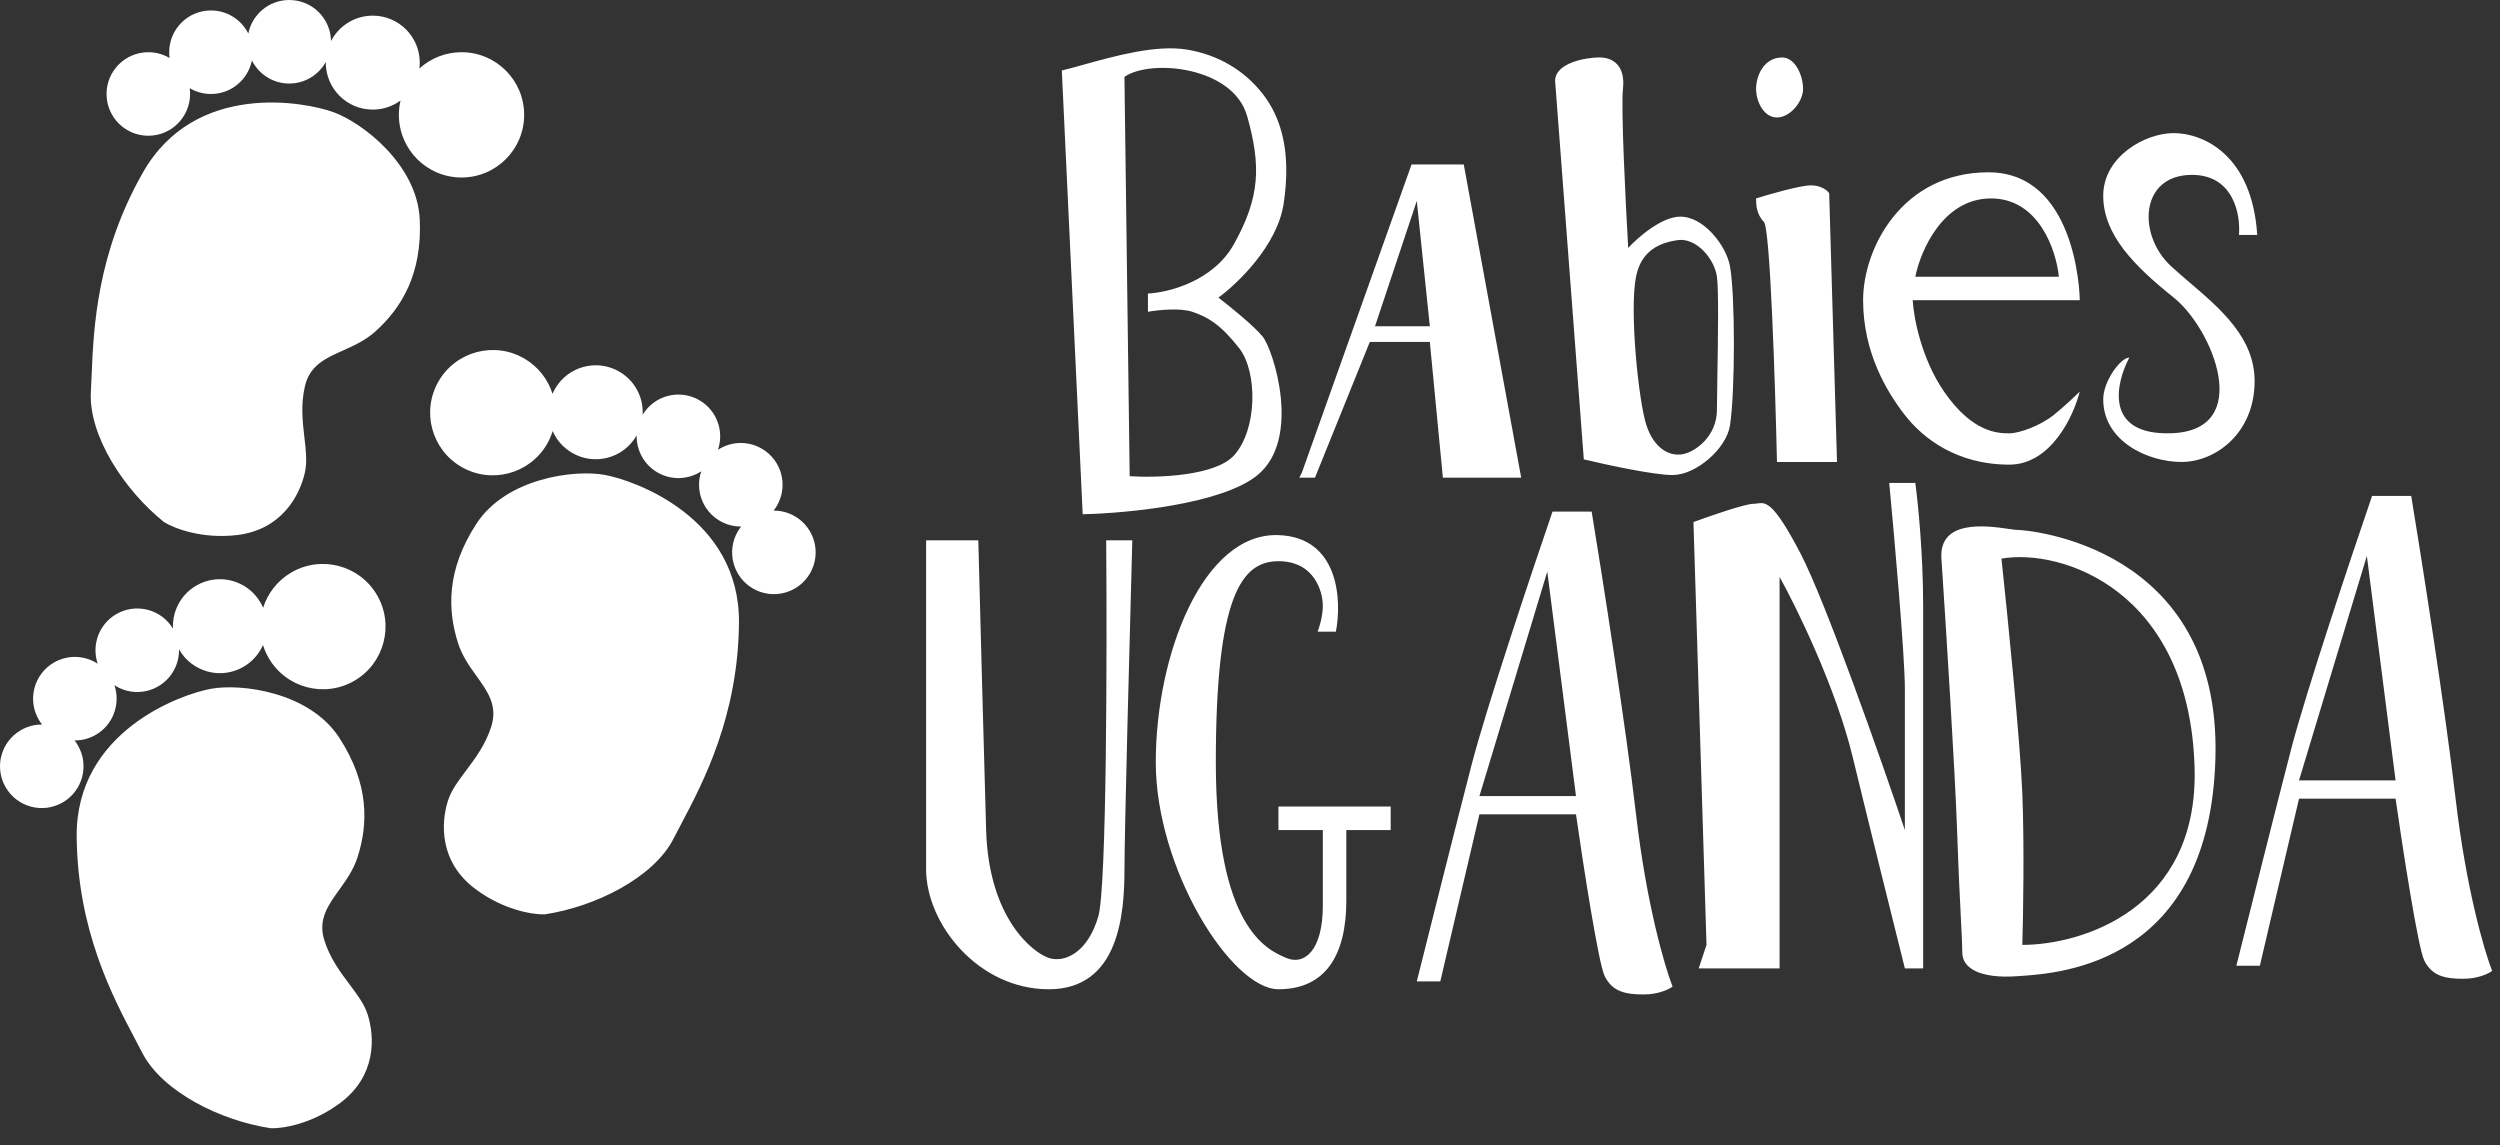 <svg width="131" height="60" viewBox="0 0 131 60" fill="none" xmlns="http://www.w3.org/2000/svg">
<rect x="0" y="0" width="131" height="60" fill="#333333" stroke="none"/>
<path fill-rule="evenodd" clip-rule="evenodd" d="M15.157 4.377C15.981 4.377 16.698 3.921 17.072 3.248L17.071 3.281C17.071 4.641 18.174 5.743 19.533 5.743C20.077 5.743 20.58 5.567 20.988 5.268C20.931 5.509 20.901 5.76 20.901 6.019C20.901 7.831 22.371 9.301 24.184 9.301C25.997 9.301 27.466 7.831 27.466 6.019C27.466 4.206 25.997 2.736 24.184 2.736C23.334 2.736 22.559 3.06 21.976 3.59C21.988 3.489 21.995 3.386 21.995 3.281C21.995 1.922 20.893 0.82 19.533 0.82C18.58 0.82 17.754 1.361 17.345 2.153C17.326 0.961 16.353 0 15.157 0C14.096 0 13.211 0.755 13.011 1.757C12.652 1.04 11.91 0.548 11.054 0.548C9.845 0.548 8.866 1.528 8.866 2.737C8.866 2.84 8.873 2.942 8.887 3.041C8.56 2.848 8.179 2.736 7.771 2.736C6.563 2.736 5.583 3.716 5.583 4.925C5.583 6.133 6.563 7.113 7.771 7.113C8.98 7.113 9.96 6.133 9.96 4.925C9.96 4.821 9.953 4.719 9.939 4.62C10.265 4.814 10.647 4.925 11.054 4.925C12.115 4.925 12.999 4.17 13.2 3.168C13.559 3.885 14.3 4.377 15.157 4.377ZM4.762 20.514C4.625 22.839 6.54 25.712 8.591 27.353C9.093 27.672 10.561 28.256 12.421 28.037C14.746 27.763 15.703 25.985 15.977 24.754C16.1 24.199 16.029 23.588 15.951 22.922C15.856 22.111 15.751 21.217 15.977 20.241C16.229 19.146 17.053 18.777 17.968 18.368C18.539 18.113 19.144 17.841 19.669 17.369C21.037 16.138 22.131 14.36 21.994 11.488C21.858 8.616 18.985 6.427 17.481 5.88C15.977 5.333 10.232 4.239 7.497 9.026C5.067 13.278 4.904 17.207 4.802 19.661C4.789 19.97 4.777 20.255 4.762 20.514ZM8.294 35.963C9.006 35.548 9.397 34.792 9.38 34.022L9.397 34.052C10.082 35.227 11.589 35.624 12.764 34.939C13.233 34.666 13.579 34.26 13.78 33.797C13.853 34.033 13.953 34.264 14.083 34.487C14.996 36.053 17.005 36.583 18.572 35.67C20.138 34.757 20.668 32.747 19.755 31.181C18.842 29.615 16.832 29.085 15.266 29.998C14.532 30.426 14.025 31.095 13.789 31.846C13.749 31.753 13.703 31.662 13.651 31.573C12.966 30.398 11.459 30.001 10.284 30.685C9.46 31.166 9.019 32.05 9.065 32.941C8.449 31.92 7.124 31.579 6.09 32.182C5.174 32.716 4.79 33.813 5.12 34.779C4.449 34.341 3.56 34.289 2.821 34.72C1.776 35.329 1.423 36.669 2.032 37.713C2.084 37.802 2.142 37.887 2.204 37.966C1.824 37.963 1.439 38.059 1.087 38.264C0.043 38.873 -0.311 40.212 0.298 41.256C0.907 42.301 2.246 42.654 3.29 42.045C4.335 41.437 4.688 40.097 4.079 39.053C4.027 38.963 3.969 38.879 3.907 38.799C4.287 38.802 4.672 38.707 5.024 38.502C5.94 37.968 6.325 36.871 5.994 35.904C6.665 36.343 7.554 36.395 8.294 35.963ZM7.439 55.139C8.492 57.217 11.592 58.734 14.191 59.119C14.785 59.143 16.348 58.908 17.844 57.782C19.715 56.375 19.647 54.357 19.264 53.156C19.091 52.614 18.722 52.122 18.319 51.585C17.828 50.932 17.288 50.213 16.991 49.256C16.658 48.183 17.184 47.449 17.769 46.635C18.133 46.127 18.52 45.588 18.736 44.916C19.297 43.163 19.348 41.076 17.783 38.664C16.219 36.251 12.635 35.806 11.06 36.091C9.485 36.376 3.971 38.323 4.018 43.836C4.06 48.734 5.897 52.21 7.044 54.382C7.189 54.655 7.322 54.907 7.439 55.139ZM33.361 22.812C33.344 23.582 33.735 24.338 34.447 24.754C35.187 25.185 36.076 25.133 36.747 24.695C36.416 25.661 36.801 26.758 37.717 27.292C38.069 27.497 38.454 27.593 38.834 27.59C38.772 27.669 38.714 27.754 38.662 27.843C38.053 28.887 38.406 30.227 39.45 30.836C40.495 31.444 41.834 31.091 42.443 30.047C43.051 29.003 42.698 27.663 41.654 27.054C41.302 26.849 40.917 26.753 40.537 26.756C40.599 26.677 40.657 26.593 40.709 26.503C41.318 25.459 40.965 24.119 39.92 23.511C39.181 23.079 38.292 23.131 37.621 23.569C37.951 22.603 37.567 21.506 36.651 20.973C35.617 20.37 34.292 20.71 33.676 21.732C33.722 20.841 33.281 19.956 32.457 19.476C31.282 18.791 29.775 19.189 29.09 20.363C29.038 20.453 28.992 20.544 28.952 20.637C28.716 19.885 28.209 19.216 27.475 18.788C25.909 17.875 23.899 18.405 22.986 19.971C22.073 21.538 22.603 23.547 24.169 24.46C25.736 25.373 27.745 24.843 28.658 23.277C28.788 23.055 28.888 22.823 28.961 22.588C29.162 23.051 29.508 23.456 29.977 23.73C31.152 24.414 32.659 24.017 33.344 22.842L33.361 22.812ZM28.549 47.911C31.148 47.526 34.248 46.009 35.301 43.931C35.418 43.699 35.552 43.447 35.696 43.174C36.843 41.002 38.68 37.526 38.722 32.628C38.769 27.115 33.255 25.168 31.68 24.883C30.105 24.598 26.521 25.043 24.957 27.455C23.393 29.868 23.443 31.955 24.005 33.707C24.22 34.38 24.607 34.919 24.971 35.426C25.556 36.241 26.082 36.974 25.749 38.048C25.452 39.005 24.912 39.724 24.422 40.377C24.019 40.914 23.649 41.406 23.476 41.947C23.093 43.149 23.025 45.167 24.896 46.574C26.393 47.7 27.955 47.934 28.549 47.911ZM56.733 26.945L55.639 3.694C55.981 3.611 56.37 3.503 56.792 3.386C58.448 2.926 60.59 2.331 62.204 2.6C63.845 2.874 65.213 3.694 66.17 4.925C67.127 6.156 67.674 7.934 67.264 10.669C66.936 12.858 64.848 14.864 63.845 15.593C64.438 16.049 65.732 17.097 66.17 17.645C66.717 18.328 68.222 22.978 65.896 24.893C64.036 26.425 59.013 26.899 56.733 26.945ZM59.195 24.954L58.921 4.029C60.289 3.071 64.617 3.482 65.349 6.08C66.082 8.679 66.033 10.32 64.665 12.782C63.571 14.751 61.201 15.335 60.152 15.38V16.338C60.654 16.247 61.821 16.119 62.477 16.338C63.298 16.611 63.982 17.022 64.939 18.253C65.896 19.483 65.896 22.492 64.665 23.86C63.681 24.954 60.608 25.045 59.195 24.954ZM68.222 24.756L73.966 8.617H76.701L79.71 25.029H75.607L74.923 17.917H71.778L68.905 25.029H68.085L68.222 24.756ZM72.051 17.095L74.24 10.53L74.923 17.095H72.051ZM83.813 3.009C83.129 3.009 81.488 3.283 81.488 4.24L82.992 24.071C84.132 24.345 86.658 24.892 87.642 24.892C88.873 24.892 90.464 23.51 90.651 22.293C90.925 20.515 90.925 15.455 90.651 13.951C90.456 12.874 89.284 11.352 88.053 11.352C87.068 11.352 85.819 12.446 85.317 12.993C85.18 10.623 84.934 5.635 85.044 4.65C85.18 3.42 84.497 3.009 83.813 3.009ZM86.275 22.293C85.864 21.062 85.372 16.275 85.728 14.497C86.001 13.13 86.958 12.719 87.916 12.582C88.873 12.446 89.831 13.54 89.967 14.497C90.066 15.188 90.022 17.798 89.99 19.713L89.99 19.715C89.978 20.455 89.967 21.091 89.967 21.472C89.967 22.84 88.873 23.661 88.189 23.797C87.505 23.934 86.685 23.524 86.275 22.293ZM108.979 15.731H100.226C100.271 16.597 100.663 18.767 101.867 20.518C103.371 22.706 104.739 22.706 105.286 22.706C105.833 22.706 106.927 22.296 107.611 21.749C108.158 21.311 108.751 20.746 108.979 20.518C108.659 21.794 107.474 24.347 105.286 24.347C102.551 24.347 100.773 22.98 99.815 21.749C98.858 20.518 97.627 18.466 97.627 15.731C97.627 12.996 99.678 9.029 104.192 9.029C108.705 9.029 108.979 15.184 108.979 15.731ZM100.362 14.501H107.885C107.748 13.133 106.845 10.398 104.329 10.398C101.812 10.398 100.636 13.133 100.362 14.501ZM118.279 12.309H117.321C117.412 11.26 117.048 9.163 114.859 9.163C112.124 9.163 111.987 12.309 113.765 13.95C114.075 14.236 114.41 14.522 114.752 14.814L114.752 14.814L114.753 14.815L114.753 14.815C116.371 16.198 118.142 17.71 118.142 19.968C118.142 22.703 116.09 24.207 114.312 24.207C112.534 24.207 110.209 23.113 110.209 20.925C110.209 19.968 111.121 18.737 111.577 18.737C110.848 20.104 110.264 22.812 113.765 22.703C118.142 22.566 115.954 17.232 113.902 15.591C111.851 13.95 110.209 12.309 110.209 10.257C110.209 8.206 112.398 6.975 113.902 6.975C115.406 6.975 118.005 8.069 118.279 12.309ZM89.011 50.743L89.421 49.512L88.737 27.356C89.603 27.037 91.445 26.399 91.883 26.399C91.954 26.399 92.021 26.389 92.087 26.38C92.525 26.319 92.918 26.264 94.345 28.997C95.657 31.514 98.539 39.711 99.815 43.494V36.109C99.815 34.358 99.268 28.177 98.995 25.304H100.362C100.499 26.307 100.773 28.997 100.773 31.733V50.743H99.815C99.268 48.555 97.955 43.276 97.08 39.665C96.205 36.054 94.162 31.869 93.25 30.228V50.743H89.011ZM70 33.1C70.319 31.459 70.164 28.149 66.991 28.04C63.025 27.903 60.563 34.331 60.563 39.938C60.563 45.546 64.529 51.837 66.991 51.837C69.453 51.837 70.547 50.059 70.547 47.187V43.494H72.872V42.264H66.991V43.494H69.316V47.461C69.316 49.786 68.359 50.606 67.401 50.196L67.376 50.185C66.397 49.766 63.709 48.616 63.709 39.938C63.709 31.185 65.076 29.407 66.991 29.407C68.906 29.407 69.316 31.049 69.316 31.733C69.316 32.279 69.134 32.872 69.043 33.1H70ZM48.528 28.313V45.546C48.528 48.418 51.263 51.837 54.956 51.837C58.648 51.837 58.922 47.871 58.922 45.546C58.922 43.686 59.196 33.282 59.332 28.313H57.965C58.01 34.24 57.992 46.476 57.554 48.008C57.007 49.922 55.776 50.469 54.956 50.196C54.135 49.922 51.81 48.145 51.673 43.494C51.564 39.774 51.354 31.824 51.263 28.313H48.528ZM101.73 29.271C101.958 32.69 102.441 40.321 102.551 43.494C102.627 45.703 102.703 47.19 102.755 48.217L102.755 48.217L102.755 48.217C102.797 49.034 102.824 49.559 102.824 49.922C102.824 50.743 103.781 51.29 105.696 51.153C105.744 51.15 105.795 51.147 105.85 51.143L105.85 51.143C108.014 50.996 115.824 50.468 116.09 39.665C116.364 28.587 106.243 27.766 105.696 27.766C105.613 27.766 105.458 27.744 105.258 27.715C104.143 27.554 101.594 27.185 101.73 29.271ZM104.876 29.271C105.195 32.234 105.86 38.844 105.97 41.58C106.079 44.315 106.015 48.008 105.97 49.512C109.07 49.512 115.215 47.652 114.996 40.212C114.723 30.912 108.021 28.724 104.876 29.271ZM118.416 50.604H117.185C117.823 48.051 119.291 42.206 120.057 39.252C120.823 36.298 123.203 29.177 124.297 25.986H126.348C126.896 29.314 128.126 37.146 128.674 41.851C129.221 46.556 130.178 49.829 130.588 50.877C130.406 51.014 129.85 51.288 129.084 51.288C128.126 51.288 127.443 51.151 127.032 50.33C126.704 49.674 125.893 44.404 125.528 41.851H120.468L118.416 50.604ZM120.468 40.892L124.023 29.13L125.528 40.892H120.468ZM74.24 51.425H75.471L77.522 42.672H82.582C82.947 45.225 83.759 50.495 84.087 51.152C84.497 51.972 85.181 52.109 86.138 52.109C86.904 52.109 87.46 51.835 87.643 51.699C87.232 50.65 86.275 47.377 85.728 42.672C85.181 37.967 83.95 30.135 83.403 26.807H81.352C80.257 29.998 77.878 37.119 77.112 40.074C76.346 43.028 74.878 48.872 74.24 51.425ZM81.078 29.952L77.522 41.714H82.582L81.078 29.952ZM93.387 3.011C92.43 3.011 92.019 3.968 92.019 4.652C92.019 5.336 92.43 6.156 93.113 6.156C93.797 6.156 94.481 5.336 94.481 4.652C94.481 3.968 94.071 3.011 93.387 3.011ZM92.019 10.396C92.749 10.168 94.344 9.712 94.891 9.712C95.438 9.712 95.758 9.986 95.849 10.122L96.259 24.209H93.113C93.022 20.152 92.758 11.955 92.43 11.627C92.019 11.216 92.019 10.669 92.019 10.396Z" fill="white"/>
</svg>
